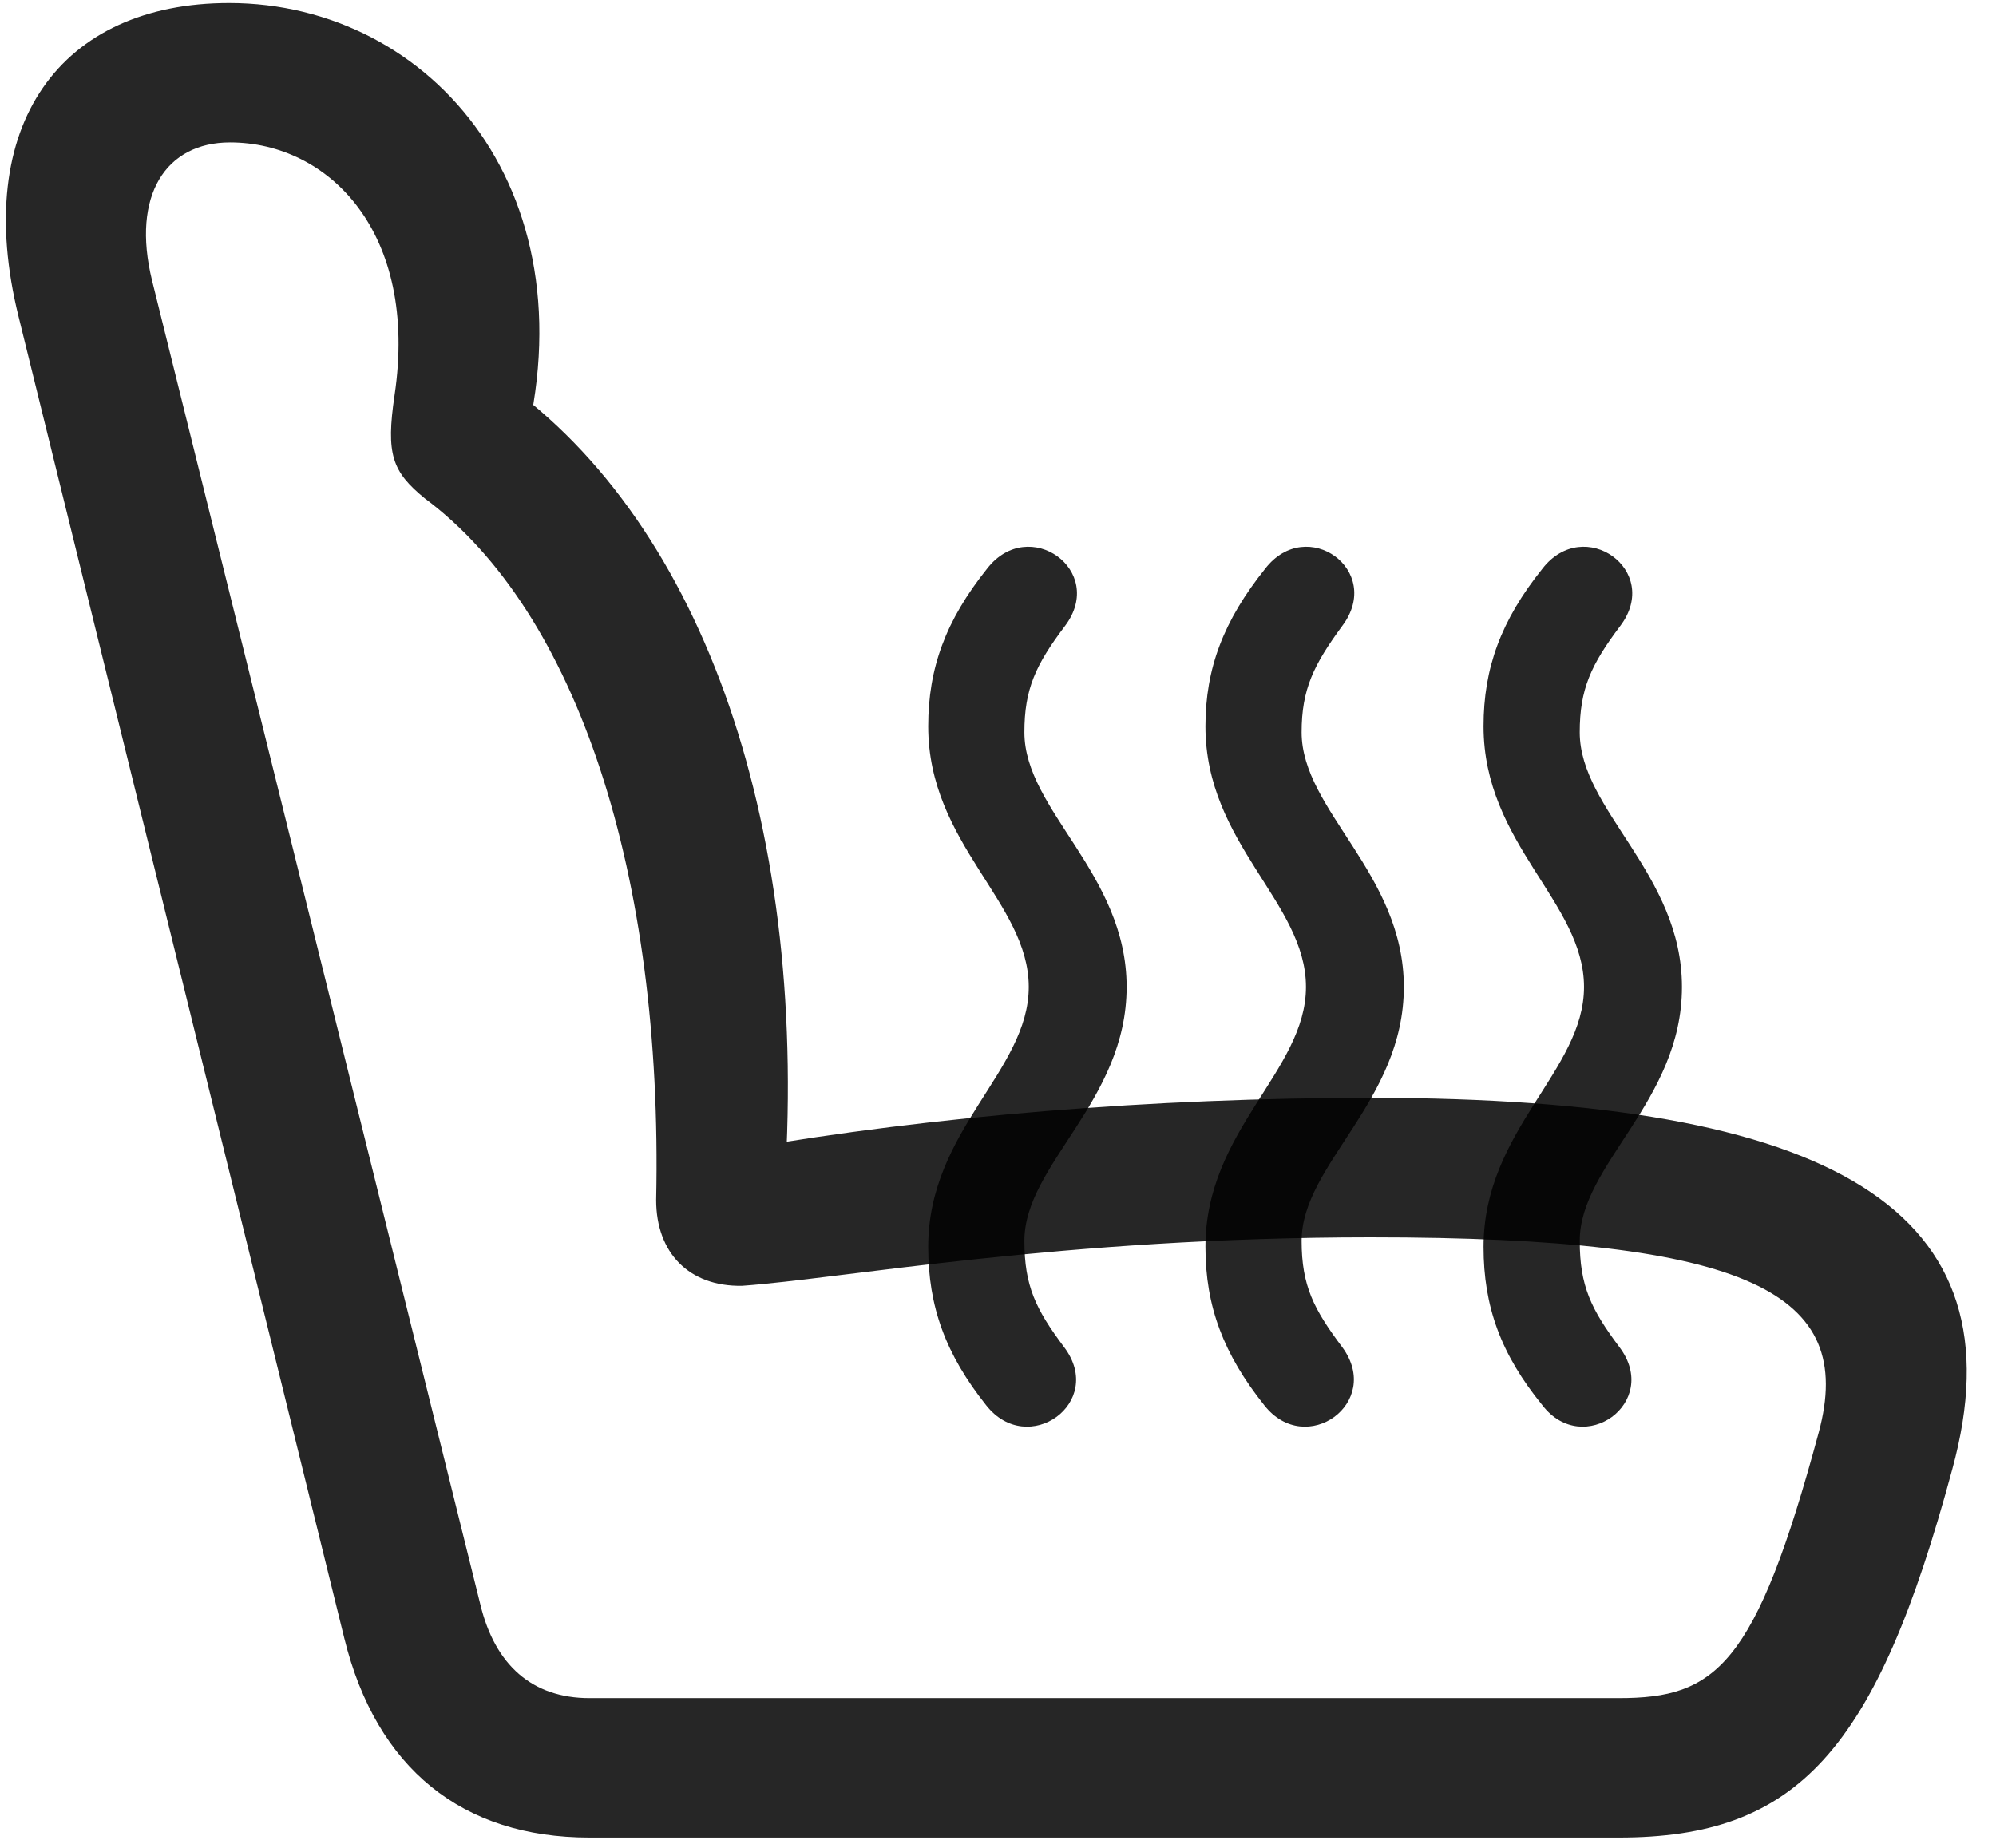 <svg width="27" height="25" viewBox="0 0 27 25" fill="none" xmlns="http://www.w3.org/2000/svg">
<g clip-path="url(#clip0_2207_16372)">
<path d="M26.408 19.88C27.369 16.376 24.814 14.853 18.544 14.853C15.591 14.853 12.615 15.099 10.048 15.544L10.599 16.236C10.974 11.255 9.533 7.095 6.802 5.162L7.025 6.298C8.091 2.654 5.853 0.041 3.099 0.041C0.826 0.041 -0.393 1.681 0.251 4.283L4.658 22.166C5.091 23.923 6.251 24.861 7.974 24.861H21.896C24.31 24.861 25.377 23.701 26.408 19.88ZM24.603 19.376C23.747 22.552 23.209 22.974 21.896 22.974H7.974C7.201 22.974 6.697 22.529 6.498 21.709L2.056 3.791C1.775 2.642 2.244 1.927 3.111 1.927C4.447 1.927 5.666 3.146 5.337 5.349C5.22 6.146 5.302 6.38 5.748 6.744C7.81 8.279 8.97 11.83 8.876 16.236C8.876 16.951 9.322 17.408 10.037 17.396C11.373 17.302 14.373 16.74 18.544 16.74C23.689 16.74 25.107 17.501 24.603 19.376Z" fill="black" fill-opacity="0.85"/>
<path d="M15.24 13.353C15.24 11.818 13.857 10.962 13.857 9.908C13.857 9.322 14.009 8.994 14.408 8.466C14.97 7.716 13.916 6.966 13.353 7.693C12.791 8.396 12.556 9.041 12.556 9.826C12.556 11.419 13.916 12.205 13.916 13.353C13.916 14.49 12.556 15.287 12.556 16.869C12.556 17.677 12.791 18.322 13.341 19.013C13.904 19.728 14.959 18.978 14.396 18.228C14.009 17.712 13.857 17.396 13.857 16.787C13.857 15.755 15.24 14.9 15.24 13.353ZM18.99 13.353C18.99 11.818 17.607 10.962 17.607 9.908C17.607 9.322 17.771 8.994 18.158 8.466C18.72 7.716 17.677 6.966 17.115 7.693C16.552 8.396 16.306 9.041 16.306 9.826C16.306 11.419 17.666 12.205 17.666 13.353C17.666 14.49 16.306 15.287 16.306 16.869C16.306 17.677 16.552 18.322 17.103 19.013C17.666 19.728 18.709 18.978 18.158 18.228C17.771 17.712 17.607 17.396 17.607 16.787C17.607 15.755 18.99 14.9 18.99 13.353ZM22.752 13.353C22.752 11.818 21.369 10.962 21.369 9.908C21.369 9.322 21.521 8.994 21.919 8.466C22.482 7.716 21.427 6.966 20.865 7.693C20.302 8.396 20.068 9.041 20.068 9.826C20.068 11.419 21.427 12.205 21.427 13.353C21.427 14.49 20.068 15.287 20.068 16.869C20.068 17.677 20.302 18.322 20.865 19.013C21.416 19.728 22.47 18.978 21.908 18.228C21.521 17.712 21.369 17.396 21.369 16.787C21.369 15.755 22.752 14.9 22.752 13.353Z" fill="black" fill-opacity="0.85"/>
</g>
<defs>
<clipPath id="clip0_2207_16372">
<rect width="26.524" height="24.855" fill="white" transform="translate(0.08 0.041)"/>
</clipPath>
</defs>
</svg>
